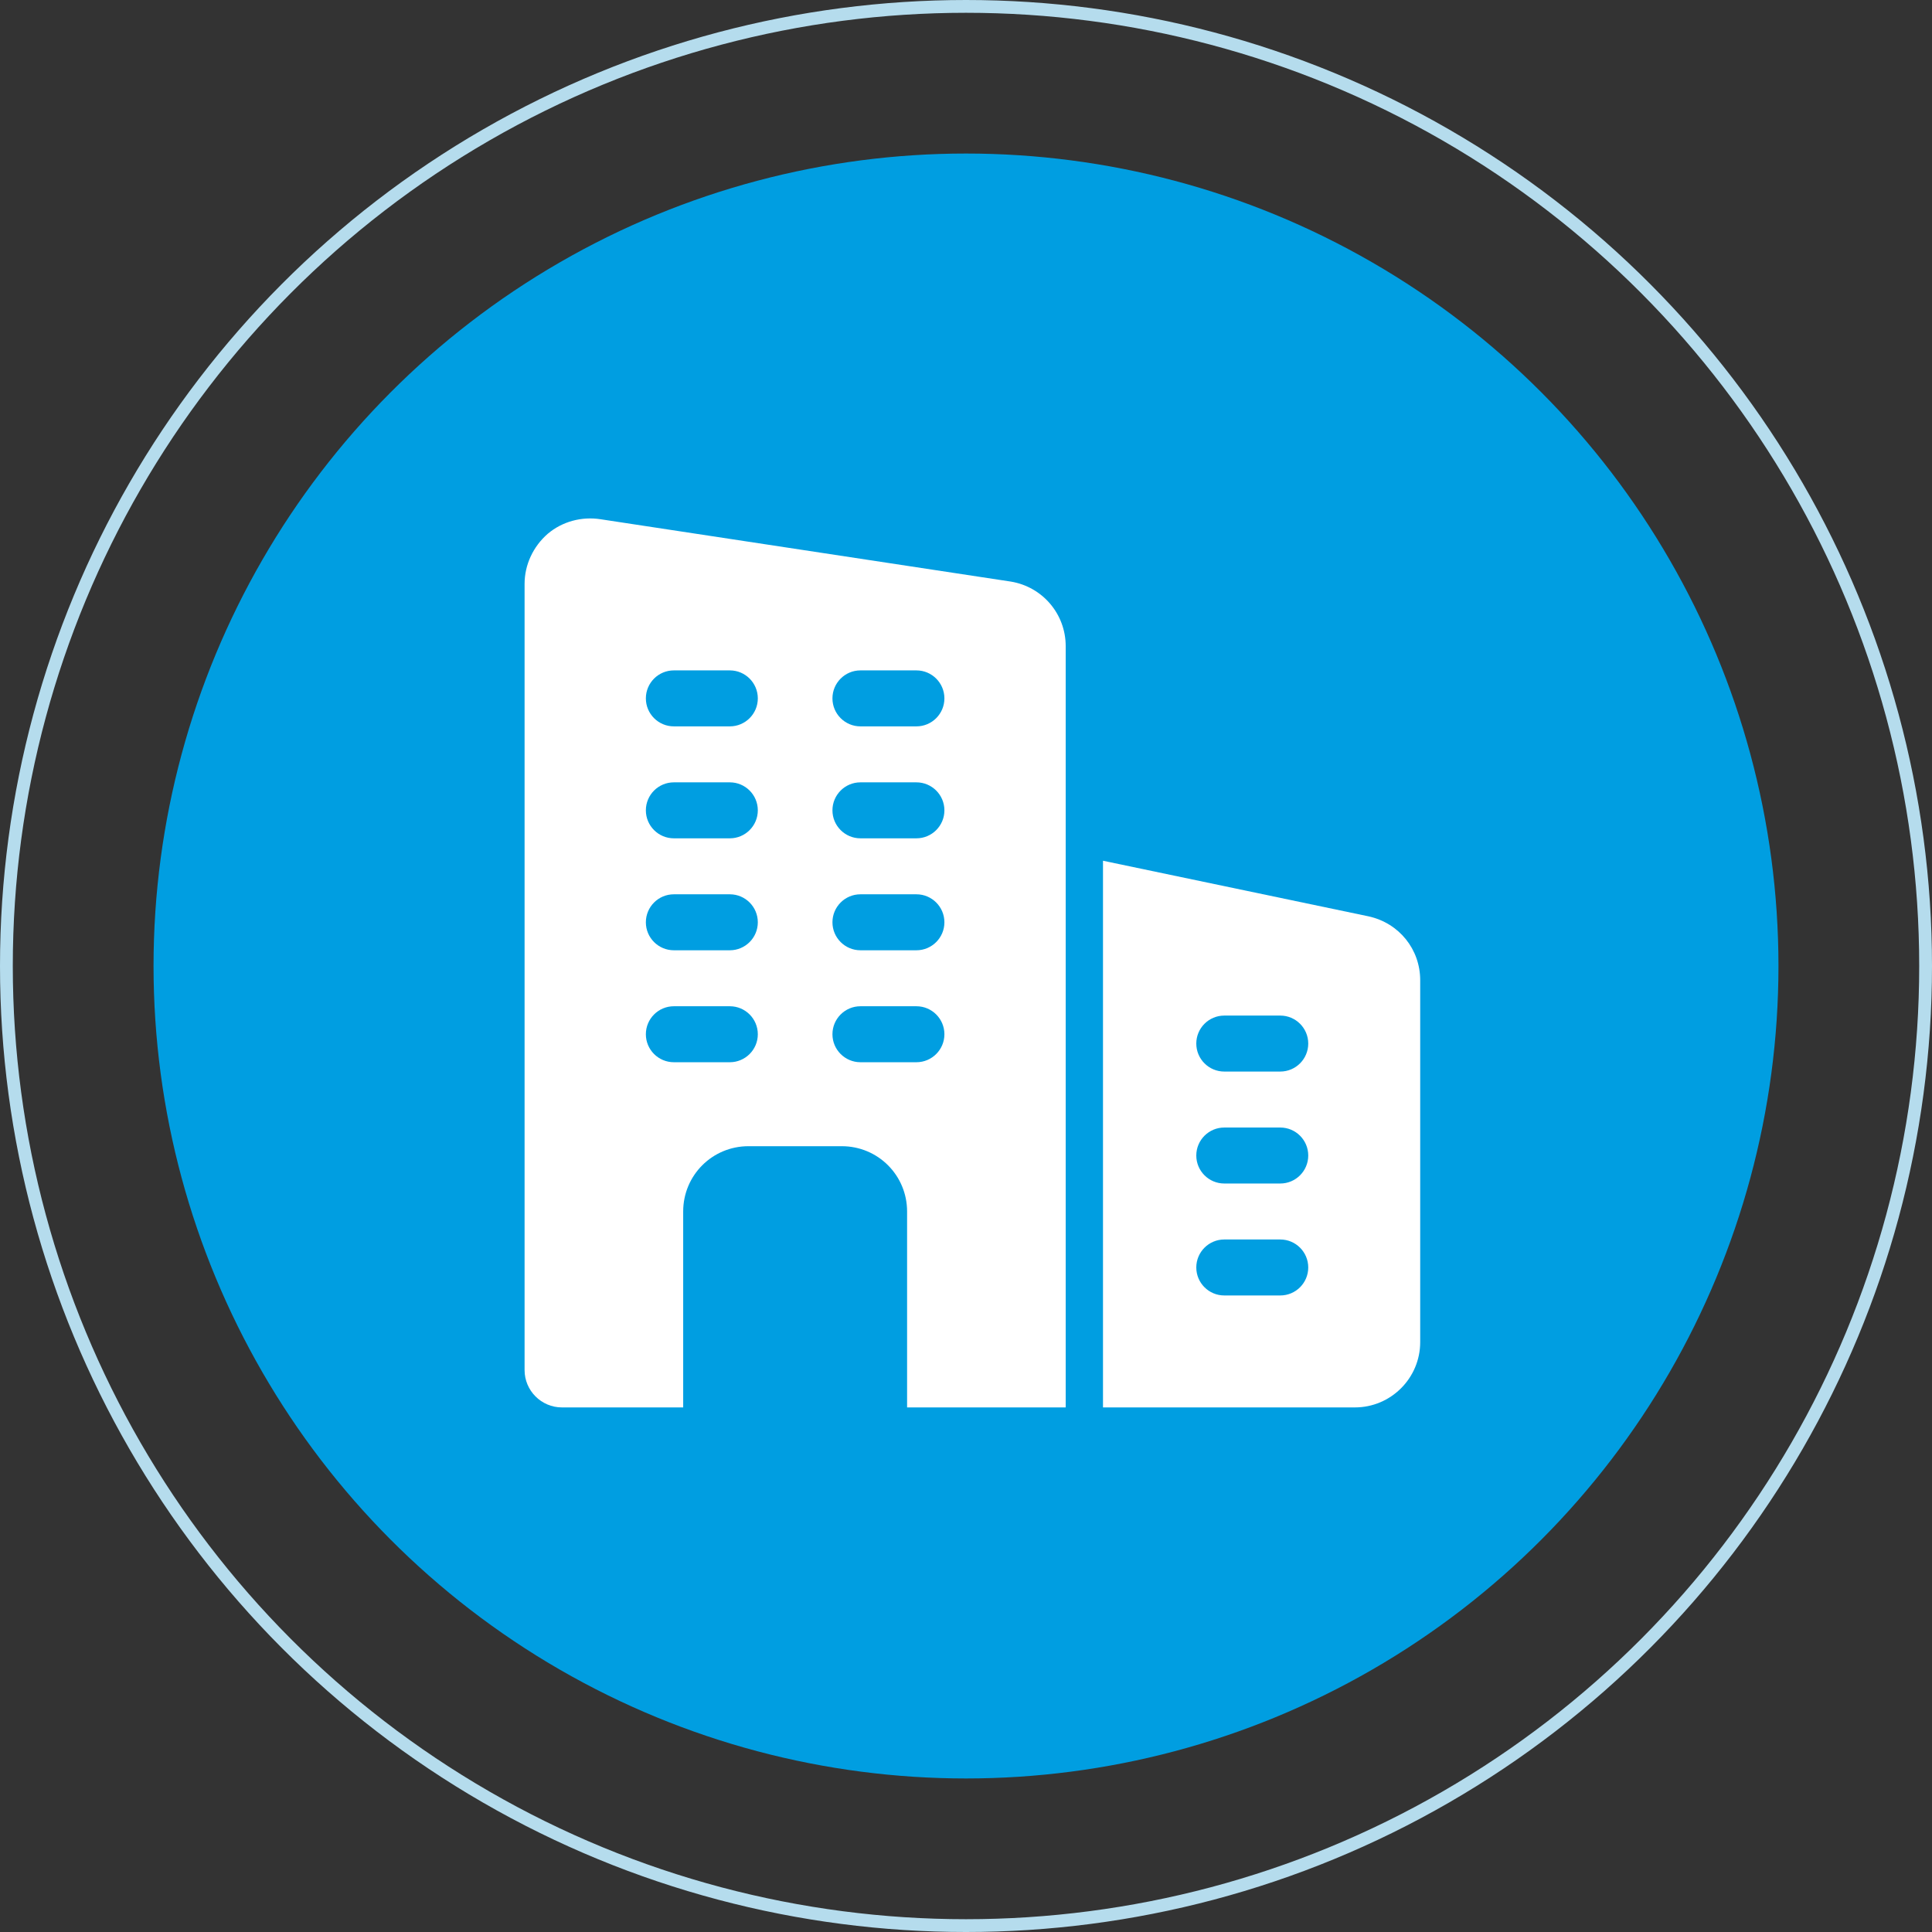 <svg width="151" height="151" viewBox="0 0 151 151" fill="none" xmlns="http://www.w3.org/2000/svg">
<rect x="0" y="0" width="151" height="151" fill="#333333" stroke="none"/>
<circle cx="75.5" cy="75.5" r="63.5" fill="#009EE1"/>
<circle cx="75.5" cy="75.5" r="75" stroke="#B5DCED"/>
<g clip-path="url(#clip0)">
<path d="M79.004 45.455L46.95 40.584C45.462 40.35 43.946 40.759 42.808 41.721C41.671 42.713 41 44.142 41 45.63V107.084C41 108.688 42.312 110 43.917 110H53.396V94.688C53.396 91.859 55.671 89.584 58.5 89.584H65.792C68.621 89.584 70.896 91.859 70.896 94.688V110H83.292V50.5C83.292 47.992 81.483 45.863 79.004 45.455ZM57.042 83.021H52.667C51.459 83.021 50.479 82.041 50.479 80.834C50.479 79.626 51.459 78.646 52.667 78.646H57.042C58.249 78.646 59.229 79.626 59.229 80.834C59.229 82.041 58.249 83.021 57.042 83.021ZM57.042 74.271H52.667C51.459 74.271 50.479 73.291 50.479 72.084C50.479 70.876 51.459 69.896 52.667 69.896H57.042C58.249 69.896 59.229 70.876 59.229 72.084C59.229 73.291 58.249 74.271 57.042 74.271ZM57.042 65.521H52.667C51.459 65.521 50.479 64.541 50.479 63.334C50.479 62.126 51.459 61.146 52.667 61.146H57.042C58.249 61.146 59.229 62.126 59.229 63.334C59.229 64.541 58.249 65.521 57.042 65.521ZM57.042 56.771H52.667C51.459 56.771 50.479 55.791 50.479 54.584C50.479 53.376 51.459 52.396 52.667 52.396H57.042C58.249 52.396 59.229 53.376 59.229 54.584C59.229 55.791 58.249 56.771 57.042 56.771ZM71.625 83.021H67.25C66.043 83.021 65.062 82.041 65.062 80.834C65.062 79.626 66.043 78.646 67.25 78.646H71.625C72.832 78.646 73.812 79.626 73.812 80.834C73.812 82.041 72.832 83.021 71.625 83.021ZM71.625 74.271H67.25C66.043 74.271 65.062 73.291 65.062 72.084C65.062 70.876 66.043 69.896 67.25 69.896H71.625C72.832 69.896 73.812 70.876 73.812 72.084C73.812 73.291 72.832 74.271 71.625 74.271ZM71.625 65.521H67.25C66.043 65.521 65.062 64.541 65.062 63.334C65.062 62.126 66.043 61.146 67.25 61.146H71.625C72.832 61.146 73.812 62.126 73.812 63.334C73.812 64.541 72.832 65.521 71.625 65.521ZM71.625 56.771H67.25C66.043 56.771 65.062 55.791 65.062 54.584C65.062 53.376 66.043 52.396 67.25 52.396H71.625C72.832 52.396 73.812 53.376 73.812 54.584C73.812 55.791 72.832 56.771 71.625 56.771Z" fill="white"/>
<path d="M106.974 71.622L86.207 67.273V110H105.895C108.709 110 110.999 107.71 110.999 104.896V76.61C110.999 74.201 109.357 72.15 106.974 71.622ZM100.061 101.25H95.686C94.479 101.25 93.499 100.27 93.499 99.062C93.499 97.855 94.479 96.875 95.686 96.875H100.061C101.269 96.875 102.249 97.855 102.249 99.062C102.249 100.27 101.269 101.25 100.061 101.25ZM100.061 92.5H95.686C94.479 92.5 93.499 91.52 93.499 90.312C93.499 89.105 94.479 88.125 95.686 88.125H100.061C101.269 88.125 102.249 89.105 102.249 90.312C102.249 91.52 101.269 92.5 100.061 92.5ZM100.061 83.75H95.686C94.479 83.75 93.499 82.77 93.499 81.562C93.499 80.355 94.479 79.375 95.686 79.375H100.061C101.269 79.375 102.249 80.355 102.249 81.562C102.249 82.77 101.269 83.75 100.061 83.75Z" fill="white"/>
</g>
<defs>
<clipPath id="clip0">
<rect width="70" height="70" fill="white" transform="translate(41 40)"/>
</clipPath>
</defs>
</svg>
